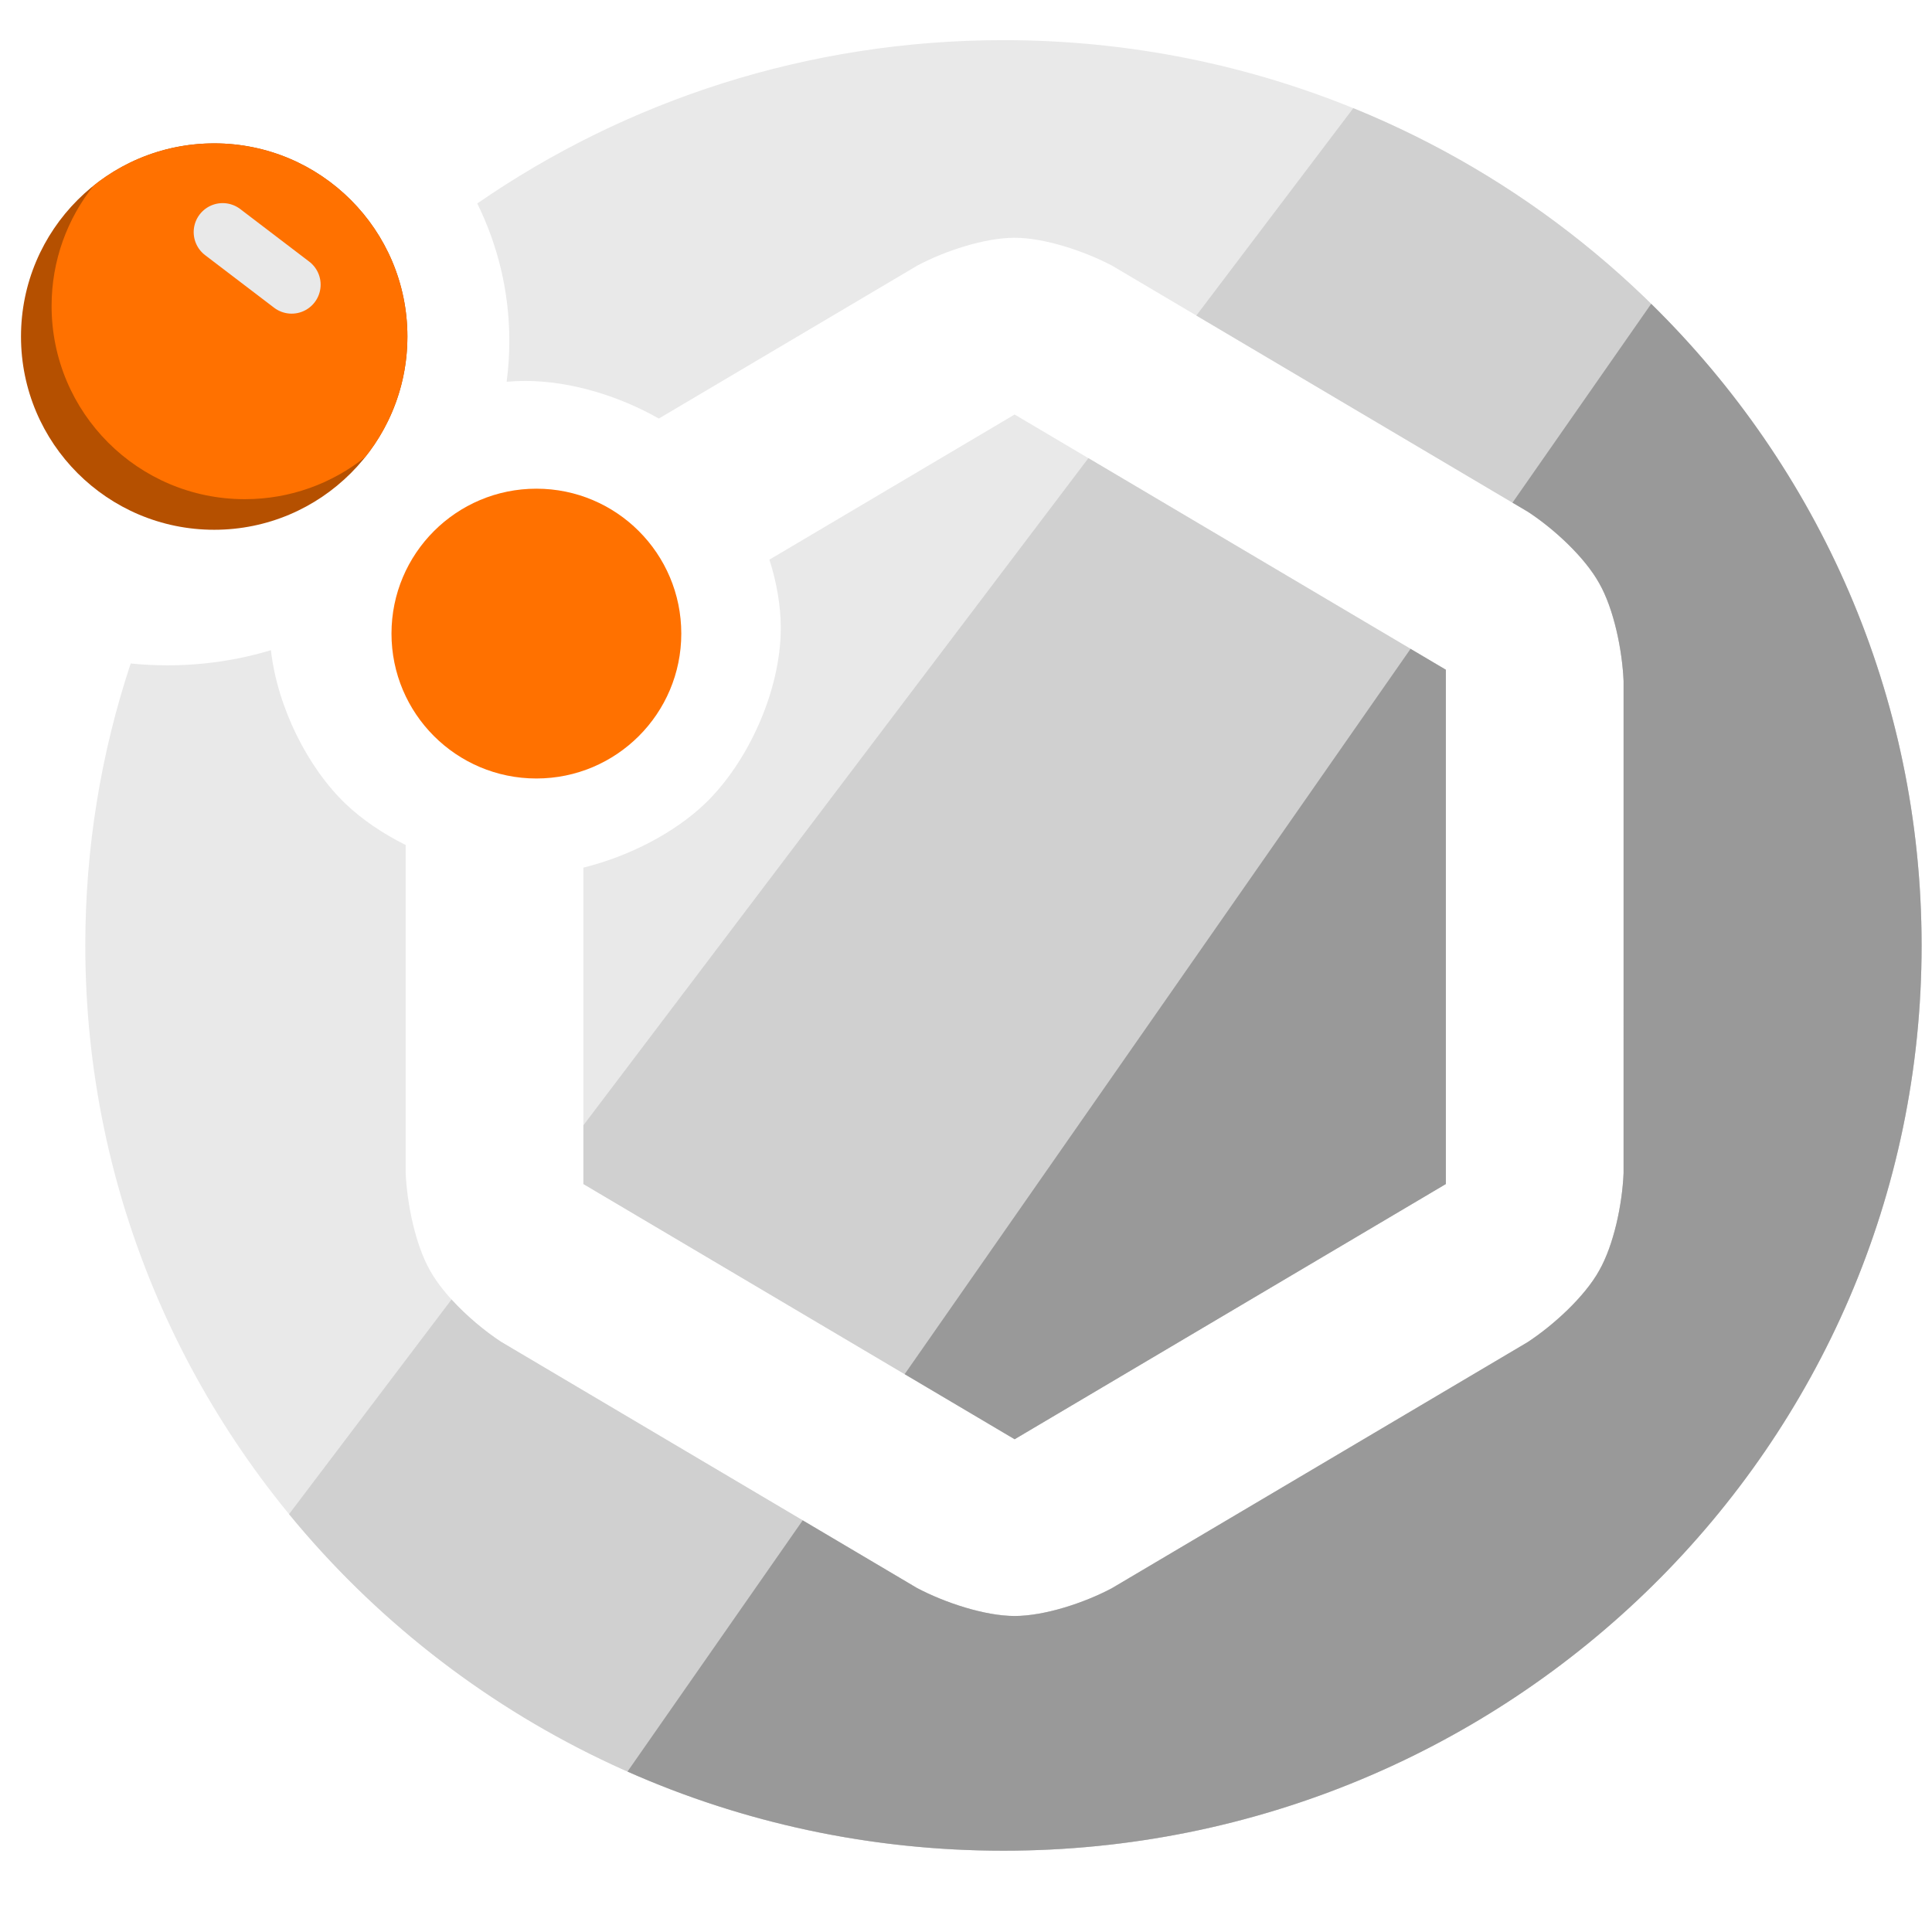 <?xml version="1.0" encoding="utf-8"?>
<svg viewBox="0 0 500 500" xmlns="http://www.w3.org/2000/svg" xmlns:bx="https://boxy-svg.com">
  <path d="M 497.308 244.675 C 497.308 374.067 390.923 478.96 259.691 478.96 C 128.459 478.96 22.074 374.067 22.074 244.675 C 22.074 219.198 26.198 194.671 33.825 171.708 C 36.945 172.024 40.115 172.186 43.324 172.186 C 52.661 172.186 61.661 170.814 70.111 168.27 C 71.803 183.142 79.722 198.764 89.475 208.062 C 93.678 212.069 99.034 215.714 104.987 218.685 L 104.984 303.476 C 105.331 311.549 107.498 322.154 111.304 328.825 C 115.055 335.571 122.951 342.852 129.693 347.271 L 237.289 410.958 C 244.448 414.754 254.869 418.219 262.584 418.219 C 270.304 418.219 280.565 414.843 287.718 411.049 L 395.319 347.369 C 402.069 342.944 410.108 335.585 413.856 328.842 C 417.66 322.164 419.833 311.712 420.18 303.648 L 420.184 176.276 C 419.837 168.203 417.669 157.598 413.866 150.929 C 410.112 144.183 402.217 136.9 395.475 132.482 L 287.879 68.794 C 280.72 64.998 270.299 61.533 262.584 61.533 C 254.865 61.533 244.602 64.91 237.45 68.704 L 170.504 108.323 C 160.212 102.454 147.58 98.586 135.921 98.586 C 134.336 98.586 132.732 98.658 131.119 98.796 C 131.578 95.33 131.815 91.799 131.815 88.215 C 131.815 75.505 128.839 63.455 123.513 52.657 C 162.076 26.021 209.032 10.39 259.691 10.39 C 390.923 10.39 497.308 115.283 497.308 244.675 Z M 111.312 150.91 C 109.971 153.264 108.833 156.088 107.906 159.112 C 108.417 152.973 110.539 149.417 115.695 144.502 C 116.138 144.079 116.575 143.676 117.007 143.293 C 114.705 145.795 112.71 148.395 111.312 150.91 Z M 374.184 306.425 L 262.584 372.475 L 150.984 306.425 L 150.984 224.54 C 163.035 221.563 174.647 215.422 182.367 208.062 C 193.386 197.557 202.065 178.979 202.065 162.53 C 202.065 156.747 200.992 150.702 199.123 144.836 L 262.585 107.276 L 374.184 173.329 L 374.184 306.425 Z M 150.984 173.327 L 163.96 165.647 C 163.493 171.971 161.387 175.563 156.147 180.558 C 154.363 182.259 152.689 183.641 150.984 184.745 L 150.984 173.327 Z" style="stroke-linejoin: round; stroke-linecap: round; fill-rule: evenodd; paint-order: stroke markers; fill: rgb(233, 233, 233);"/>
  <ellipse style="stroke: rgb(0, 0, 0); stroke-width: 0px; stroke-linejoin: round; stroke-linecap: round; fill: rgb(181, 80, 0);" cx="55.435" cy="87.104" rx="50" ry="50"/>
  <path d="M 252.124 91.516 Q 265.584 83.55 279.044 91.516 L 386.724 155.247 Q 400.184 163.213 400.184 179.146 L 400.184 306.606 Q 400.184 322.539 386.724 330.505 L 279.044 394.236 Q 265.584 402.202 252.124 394.236 L 144.444 330.505 Q 130.984 322.539 130.984 306.606 L 130.984 179.146 Q 130.984 163.213 144.444 155.247 Z" style="fill: none; paint-order: stroke; filter: none; stroke-miterlimit: 1; stroke-linejoin: round; stroke-linecap: round; stroke-dashoffset: -21px; stroke-width: 50px;" bx:shape="n-gon 265.584 242.876 155.423 159.326 6 0.1 1@0b0d1160"/>
  <ellipse style="stroke: rgb(0, 0, 0); stroke-width: 0px; stroke-linejoin: round; stroke-linecap: round; fill: rgb(255, 113, 0);" cx="138.817" cy="163.972" rx="37.5" ry="37.5"/>
  <path d="M 63.352 129.187 C 35.738 129.187 13.352 106.801 13.352 79.187 C 13.352 67.397 17.433 56.56 24.259 48.012 C 32.807 41.185 43.645 37.104 55.435 37.104 C 83.049 37.104 105.435 59.49 105.435 87.104 C 105.435 98.894 101.354 109.732 94.527 118.28 C 85.979 125.106 75.142 129.187 63.352 129.187 Z" style="stroke: rgb(0, 0, 0); stroke-width: 0px; stroke-linejoin: round; stroke-linecap: round; fill: rgb(255, 113, 0);"/>
  <line x1="57.625" y1="60.065" x2="75.479" y2="73.672" style="fill: rgb(216, 216, 216); stroke-width: 15px; stroke-linecap: round; stroke: rgb(233, 233, 233);"/>
  <path d="M 497.308 244.675 C 497.308 374.067 390.923 478.96 259.691 478.96 C 185.006 478.96 118.369 444.987 74.808 391.86 L 116.856 336.311 C 120.703 340.536 125.429 344.476 129.693 347.271 L 237.289 410.958 C 244.448 414.754 254.869 418.219 262.584 418.219 C 270.304 418.219 280.565 414.843 287.718 411.049 L 395.319 347.369 C 402.069 342.944 410.108 335.585 413.856 328.842 C 417.66 322.164 419.833 311.712 420.18 303.648 L 420.184 176.276 C 419.837 168.203 417.669 157.598 413.866 150.929 C 410.112 144.183 402.217 136.9 395.475 132.482 L 309.613 81.659 L 350.231 27.998 C 436.552 63.102 497.308 146.893 497.308 244.675 Z M 374.184 306.425 L 262.584 372.475 L 150.984 306.425 L 150.984 291.224 L 281.671 118.573 L 374.184 173.329 Z" style="stroke-linejoin: round; stroke-linecap: round; fill-rule: evenodd; paint-order: stroke markers; fill: rgb(208, 208, 208);"/>
  <path d="M 497.308 244.675 C 497.308 374.067 390.923 478.96 259.691 478.96 C 225.023 478.96 192.089 471.64 162.393 458.482 L 207.738 393.467 L 237.289 410.958 C 244.448 414.754 254.869 418.219 262.584 418.219 C 270.304 418.219 280.565 414.843 287.718 411.049 L 395.319 347.369 C 402.069 342.944 410.108 335.585 413.856 328.842 C 417.66 322.164 419.833 311.712 420.18 303.648 L 420.184 176.276 C 419.837 168.203 417.669 157.598 413.866 150.929 C 410.112 144.183 402.217 136.9 395.475 132.482 L 391.433 130.089 L 427.324 78.63 C 470.552 121.057 497.308 179.785 497.308 244.675 Z M 374.184 306.425 L 262.584 372.475 L 234.126 355.632 L 365.047 167.921 L 374.184 173.329 Z" style="fill: rgb(153, 153, 153);"/>
</svg>